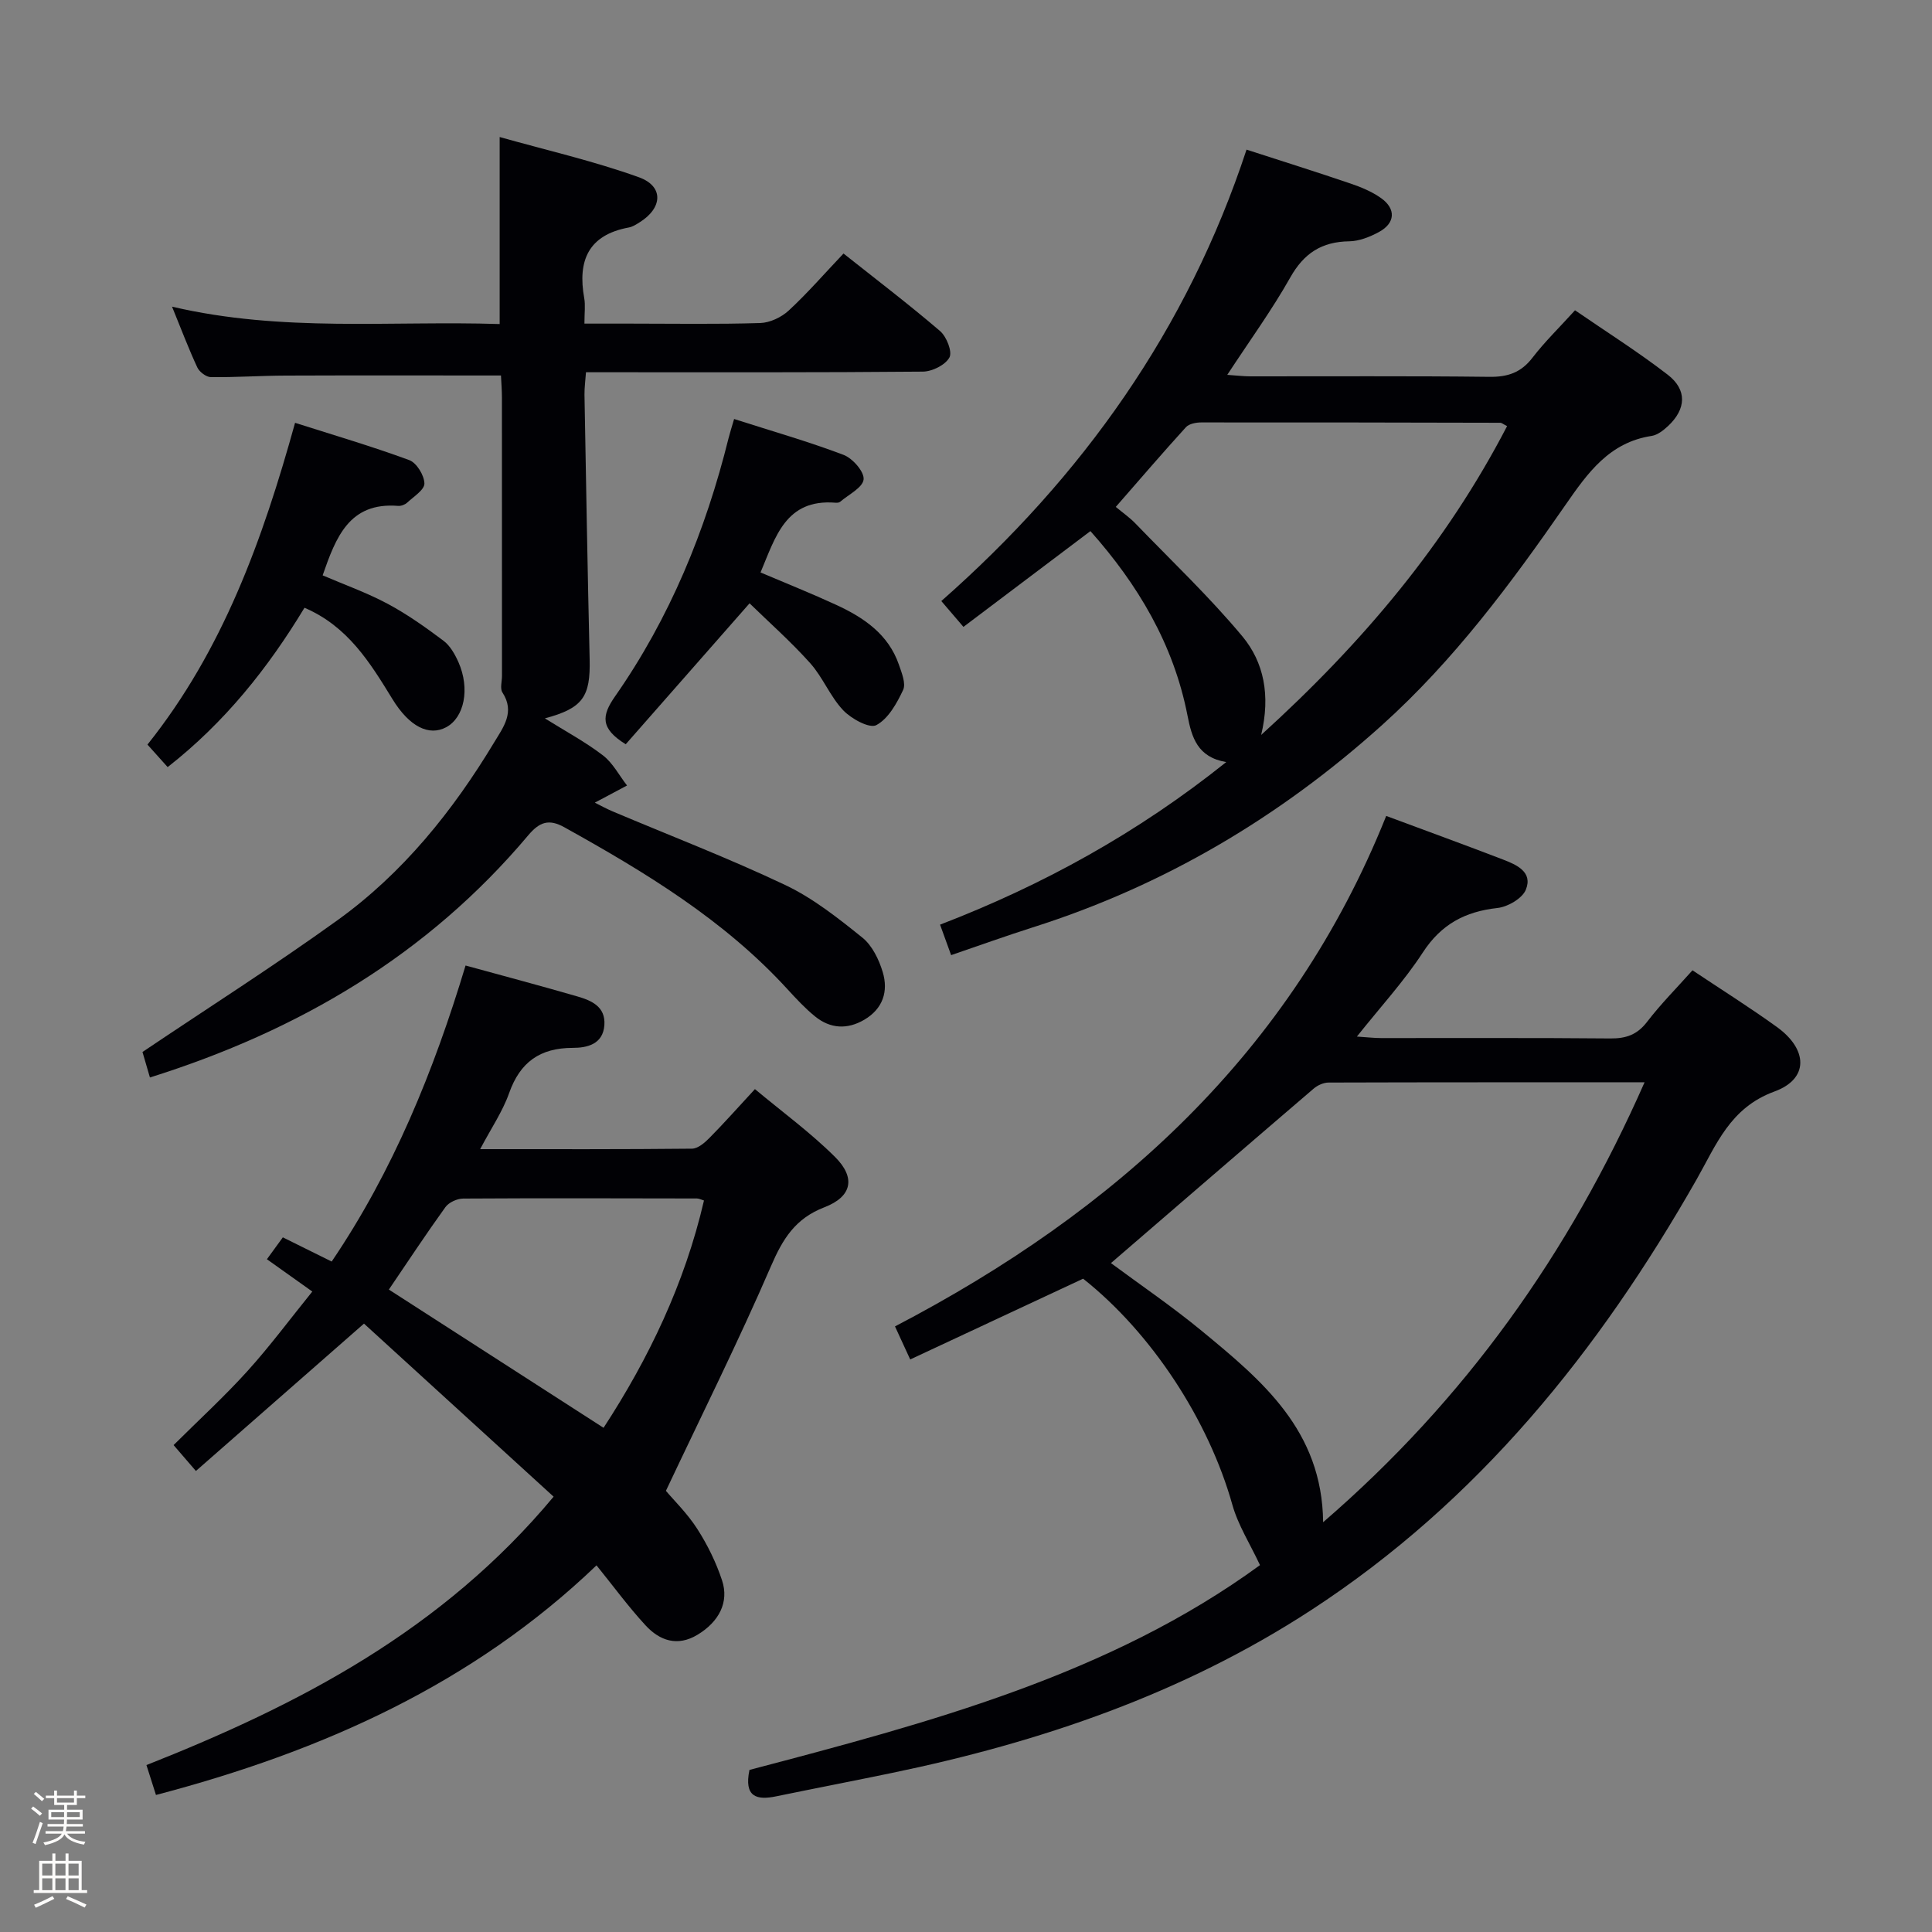 <svg enable-background="new 0 0 400 400" viewBox="0 0 400 400" xmlns="http://www.w3.org/2000/svg"><rect x="0" y="0" width="400" height="400" fill="#808080" stroke="none"/><path d="m6.44 374.46.42-.45c.65.47 1.27.95 1.85 1.44l-.45.49c-.65-.56-1.25-1.06-1.82-1.48m.93 7.33-.63-.26c.55-1.36 1.05-2.8 1.52-4.33.19.1.38.19.59.27-.46 1.29-.95 2.73-1.48 4.32m-.38-10.38.44-.42c.43.34 1.01.82 1.74 1.44l-.49.49c-.53-.51-1.09-1.01-1.69-1.51m2.5.35h1.72v-1.04h.59v1.04h3.52v-1.04h.59v1.04h1.75v.53h-1.75v1.42h-2.03v.97h3.22v2.03h-3.24c0 .35-.01.66-.03.93h3.32v.53h-3.37c-.03.27-.08.58-.15.94h3.96v.53h-3.71c.67.92 1.93 1.48 3.79 1.68-.13.24-.23.44-.29.59-2.13-.38-3.48-1.08-4.04-2.12-.43.97-1.77 1.72-4.03 2.23-.09-.19-.2-.37-.33-.55 2.1-.42 3.37-1.03 3.81-1.83h-3.36v-.53h3.58c.08-.29.13-.61.16-.94h-3.33v-.53h3.39c.02-.27.04-.58.04-.93h-3.23v-2.03h3.25v-.97h-2.07v-1.42h-1.73zm1.12 3.44v1h2.65c.01-.3.02-.44.01-.4v-.25-.35zm1.19-2h3.52v-.91h-3.52zm4.71 2h-2.63v.59c0 .15-.01.28-.01.4h2.64z" fill="#fcfbfa"/><path d="m13.56 383.74h.63v1.52h2.72v6.07h1.13v.6h-11.06v-.6h1.13v-6.07h2.73v-1.52h.63v1.52h2.1v-1.52zm-2.69 8.83.38.56c-1.24.63-2.53 1.25-3.85 1.85-.1-.21-.21-.42-.34-.63 1.36-.55 2.63-1.15 3.81-1.78m-2.13-4.27h2.1v-2.45h-2.1zm0 3.04h2.1v-2.46h-2.1zm2.72-3.04h2.1v-2.45h-2.1zm0 3.04h2.1v-2.46h-2.1zm6.07 3.6c-1.41-.71-2.7-1.3-3.86-1.78l.35-.56c1.45.62 2.75 1.19 3.88 1.72zm-1.25-9.09h-2.1v2.45h2.1zm-2.09 5.49h2.1v-2.46h-2.1z" fill="#fcfbfa"/><g fill="#010105"><path d="m260.87 324.04c-2.05-4.38-4.53-8.25-5.72-12.48-4.89-17.44-16.65-35.53-30.9-46.82-11.84 5.53-23.54 11-35.8 16.72-1.13-2.46-2.05-4.46-3.15-6.84 45.77-23.89 82.09-56.69 101.7-105.69 8.35 3.11 16.28 5.99 24.16 9.02 2.83 1.09 6.24 2.57 4.75 6.25-.73 1.81-3.74 3.56-5.88 3.79-6.71.74-11.65 3.37-15.45 9.21-3.86 5.93-8.72 11.21-13.65 17.41 2.18.14 3.58.31 4.98.31 15.83.02 31.66-.07 47.48.08 3.27.03 5.58-.77 7.63-3.45 2.82-3.68 6.12-6.99 9.39-10.66 5.94 3.97 11.84 7.67 17.48 11.74 6.44 4.65 6.64 10.74-.5 13.35-9.23 3.37-12.06 11.07-16.16 18.27-20.18 35.44-45.18 66.57-79.78 89.11-26.59 17.32-56.01 27.34-86.84 33.72-7.96 1.65-15.94 3.19-23.9 4.83-4.06.84-6.71.15-5.54-5.47 37.14-9.76 74.58-19.67 105.7-42.4zm-30.86-62.53c6.12 4.54 12.72 9.02 18.85 14.08 12.4 10.23 24.89 20.55 25.08 39.57 29.42-25.4 50.91-55.61 66.55-91.08-22.45 0-43.93-.02-65.41.05-1.04 0-2.27.55-3.08 1.24-13.89 11.89-27.72 23.84-41.99 36.14z"/><path d="m32.29 371.63c-.72-2.25-1.26-3.96-1.97-6.19 31.6-12.5 61.22-27.86 84.3-55.57-13.19-12.04-26.38-24.07-39.26-35.83-11.99 10.51-23.28 20.41-34.8 30.51-2.05-2.37-3.2-3.72-4.62-5.36 5.23-5.2 10.5-10.03 15.27-15.3 4.67-5.16 8.83-10.78 13.45-16.49-3.29-2.34-6.21-4.42-9.4-6.69 1.17-1.61 2.12-2.91 3.3-4.53 3.2 1.59 6.28 3.11 10.11 5.01 12.71-18.75 21.14-39.46 27.72-61.29 7.83 2.15 15.5 4.18 23.11 6.39 2.93.85 5.9 2.09 5.63 5.95-.28 4-3.64 4.71-6.54 4.71-6.8.01-10.92 2.95-13.19 9.39-1.35 3.81-3.71 7.25-5.99 11.58 15.3 0 29.57.05 43.85-.1 1.22-.01 2.63-1.21 3.6-2.2 3.04-3.07 5.91-6.31 9.44-10.13 5.59 4.67 11.47 8.96 16.58 14.04 4.33 4.31 3.53 8.22-2.19 10.42-6.03 2.32-8.62 6.53-11.06 12.18-6.7 15.5-14.25 30.62-21.76 46.53 1.67 1.99 4.45 4.69 6.49 7.88 2.12 3.3 3.9 6.93 5.13 10.65 1.5 4.53-.63 8.58-5.08 11.27-4.16 2.51-7.83 1.22-10.74-1.93-3.58-3.88-6.72-8.18-10.17-12.44-25.66 24.59-56.86 38.52-91.21 47.54zm48.22-104.64c14.69 9.46 29.43 18.95 44.45 28.62 9.33-14.3 16.8-29.84 20.79-47.06-.57-.17-1.02-.42-1.46-.42-16.13-.03-32.27-.08-48.4.02-1.25.01-2.96.79-3.67 1.77-4.05 5.62-7.87 11.42-11.71 17.07z"/><path d="m103.72 77.74c-15.08 0-29.84-.04-44.6.02-5.16.02-10.31.38-15.46.32-.97-.01-2.37-1.07-2.81-2.01-1.8-3.87-3.31-7.87-5.23-12.58 22.86 5.36 45.32 2.87 67.83 3.6 0-12.85 0-25.23 0-38.72 9.69 2.73 19.46 4.96 28.83 8.33 5.19 1.87 4.91 6.37.14 9.33-.7.44-1.45.93-2.24 1.07-8.4 1.55-10.62 6.9-9.22 14.64.26 1.45.04 2.98.04 5.26h9.41c9 0 18 .16 26.98-.12 2.02-.06 4.39-1.19 5.9-2.58 3.89-3.6 7.38-7.63 11.35-11.81 6.83 5.42 13.57 10.55 19.99 16.05 1.35 1.16 2.58 4.29 1.94 5.47-.85 1.56-3.58 2.92-5.52 2.93-21.82.2-43.64.13-65.47.13-1.31 0-2.62 0-4.26 0-.12 1.77-.33 3.21-.31 4.64.33 18.26.64 36.53 1.07 54.79.18 7.74-1.38 10.12-9.27 12.23 4.31 2.69 8.39 4.88 12.02 7.66 2.05 1.57 3.35 4.13 4.99 6.24-2.07 1.1-4.14 2.2-6.67 3.55 1.08.54 2.36 1.25 3.71 1.82 11.93 5.04 24.04 9.69 35.73 15.24 5.75 2.73 10.94 6.85 15.95 10.88 2.04 1.64 3.44 4.54 4.22 7.14 1.2 3.98.04 7.59-3.81 9.86-3.54 2.08-7.06 1.87-10.21-.69-2.06-1.67-3.88-3.64-5.68-5.6-13.11-14.35-29.45-24.23-46.21-33.55-3.21-1.79-5.15-1.12-7.51 1.69-20.76 24.66-47.3 40.37-78.3 50.11-.62-2.14-1.2-4.13-1.54-5.28 13.77-9.26 27.35-17.9 40.39-27.29 13.55-9.76 23.88-22.62 32.46-36.87 1.87-3.1 4.31-6.23 1.68-10.26-.54-.82-.1-2.28-.1-3.45 0-19.16 0-38.31-.01-57.47 0-1.63-.13-3.25-.2-4.72z"/><path d="m258.08 30.98c7.66 2.48 14.64 4.67 21.56 7.03 2.18.74 4.4 1.67 6.26 2.98 3.18 2.24 2.99 5.22-.43 7.06-1.86 1-4.06 1.88-6.11 1.91-5.7.08-9.39 2.45-12.23 7.5-3.81 6.76-8.41 13.08-13.04 20.15 1.98.13 3.38.31 4.78.31 16.5.02 32.99-.1 49.49.1 3.82.05 6.57-.89 8.93-3.97 2.52-3.28 5.52-6.19 8.8-9.81 6.45 4.44 13.04 8.59 19.18 13.33 4.08 3.14 3.84 7.13.07 10.65-.95.88-2.17 1.84-3.37 2.03-8.78 1.33-13.26 7.66-17.87 14.31-11.29 16.29-23.08 32.16-37.94 45.54-21.21 19.09-45.16 33.28-72.39 41.92-5.5 1.75-10.94 3.71-16.85 5.73-.78-2.16-1.43-3.95-2.29-6.31 21.32-8.2 40.97-19.03 59.25-33.66-5.96-1.01-7.14-5.1-8.02-9.63-2.88-14.77-10.29-27.17-20.1-38.19-8.79 6.63-17.38 13.11-26.29 19.83-1.82-2.13-3.17-3.71-4.58-5.35 29.24-25.75 50.95-56.27 63.19-93.46zm3.03 121.18c21.08-19.12 38.3-39.63 50.92-63.94-.84-.42-1.12-.69-1.4-.69-20.64-.05-41.28-.09-61.91-.07-1.08 0-2.54.27-3.19.99-4.88 5.36-9.59 10.86-14.52 16.5 1.53 1.27 2.9 2.22 4.03 3.39 7.47 7.74 15.32 15.18 22.19 23.42 4.41 5.32 5.86 12.16 3.88 20.4z"/><path d="m63.04 125.83c-7.55 12.49-16.5 23.73-28.33 32.99-1.36-1.51-2.63-2.93-4.18-4.66 15.61-19.54 23.84-42.38 30.56-66.62 8.04 2.56 15.94 4.88 23.64 7.72 1.52.56 3.1 3.14 3.14 4.83.03 1.32-2.24 2.74-3.6 4-.45.41-1.25.7-1.85.65-10.11-.81-12.87 6.48-15.62 14.38 4.48 1.93 9.14 3.58 13.46 5.89 4.06 2.17 7.87 4.88 11.56 7.65 1.38 1.03 2.37 2.81 3.1 4.44 2.43 5.5 1.21 11.46-2.55 13.47-3.53 1.88-7.61-.07-11.15-5.88-4.63-7.55-9.22-15.02-18.18-18.86z"/><path d="m151.99 86.75c7.93 2.54 15.42 4.68 22.67 7.43 1.87.71 4.31 3.5 4.14 5.08-.18 1.7-3.11 3.13-4.87 4.64-.22.19-.65.2-.97.18-10.3-.82-12.4 7.09-15.5 14.44 5.37 2.28 10.59 4.37 15.69 6.72 5.7 2.63 10.78 6.07 12.96 12.38.58 1.69 1.49 3.91.87 5.23-1.3 2.77-3.07 5.96-5.55 7.28-1.41.75-5.18-1.31-6.86-3.08-2.7-2.85-4.2-6.81-6.83-9.75-4.03-4.5-8.59-8.52-12.55-12.39-9.08 10.34-17.45 19.87-25.64 29.18-5.31-3.28-4.99-5.93-2.22-9.9 11.34-16.23 18.75-34.29 23.51-53.47.28-1.11.63-2.2 1.15-3.97z"/></g></svg>
